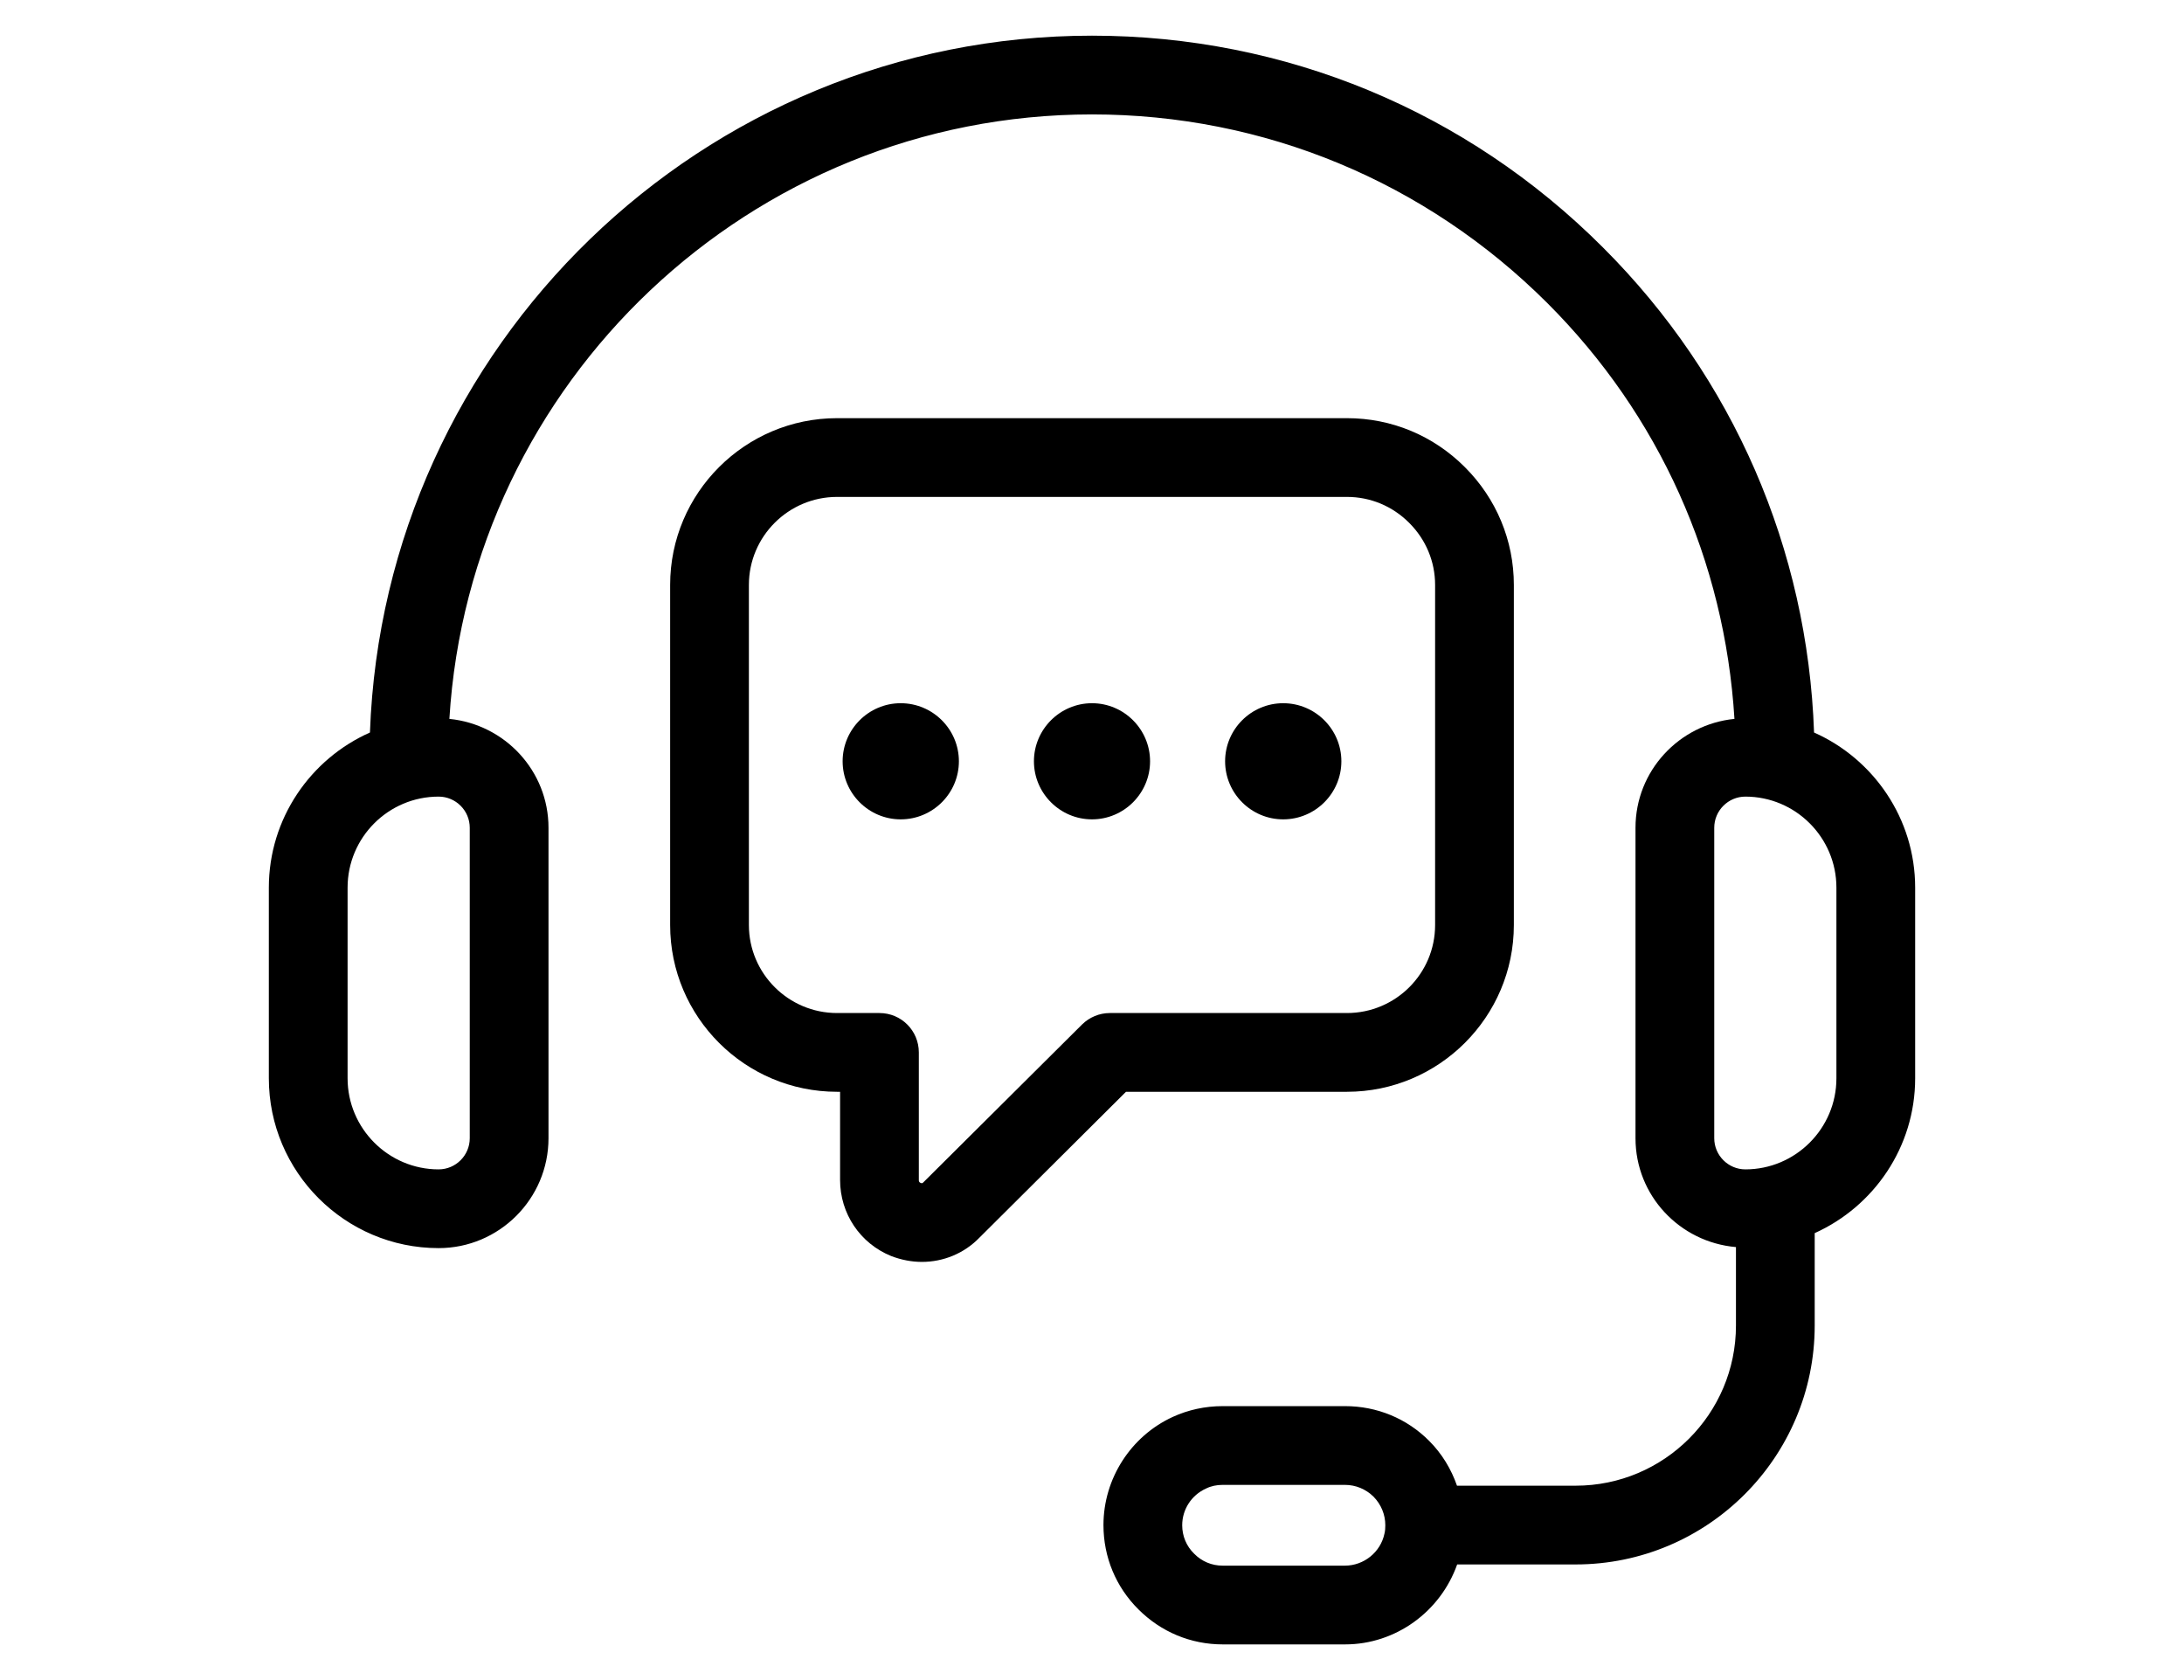 <?xml version="1.0" encoding="UTF-8"?>
<svg xmlns="http://www.w3.org/2000/svg" xmlns:xlink="http://www.w3.org/1999/xlink" width="39px" height="30px" viewBox="0 0 39 39" version="1.1">
<g id="surface1">
<path style=" stroke:none;fill-rule:nonzero;fill:rgb(0%,0%,0%);fill-opacity:1;" d="M 36.262 17.004 C 36.113 12.75 34.391 8.77 31.363 5.746 C 28.195 2.574 23.98 0.828 19.5 0.828 C 10.453 0.828 3.059 8.031 2.738 17.004 C 1.359 17.617 0.391 19 0.391 20.605 L 0.391 25.031 C 0.391 27.203 2.16 28.973 4.332 28.973 C 5.738 28.973 6.883 27.828 6.883 26.422 L 6.883 19.215 C 6.883 17.895 5.871 16.816 4.582 16.688 C 5.059 8.871 11.566 2.656 19.5 2.656 C 23.492 2.656 27.246 4.215 30.074 7.039 C 32.668 9.633 34.188 13.016 34.414 16.688 C 33.129 16.816 32.117 17.895 32.117 19.215 L 32.117 26.422 C 32.117 27.754 33.145 28.836 34.449 28.949 L 34.449 30.77 C 34.449 32.82 32.781 34.488 30.727 34.488 L 27.973 34.488 C 27.84 34.105 27.625 33.746 27.328 33.449 C 26.809 32.926 26.113 32.641 25.375 32.641 L 22.535 32.641 C 22.125 32.641 21.734 32.727 21.375 32.891 C 20.398 33.34 19.766 34.328 19.766 35.402 C 19.766 36.145 20.055 36.84 20.578 37.359 C 21.102 37.883 21.793 38.172 22.535 38.172 L 25.375 38.172 C 26.551 38.172 27.59 37.41 27.977 36.316 L 30.727 36.316 C 33.789 36.316 36.277 33.828 36.277 30.77 L 36.277 28.625 C 37.648 28.008 38.609 26.629 38.609 25.031 L 38.609 20.605 C 38.609 19 37.641 17.617 36.262 17.004 Z M 5.055 19.215 L 5.055 26.422 C 5.055 26.82 4.73 27.145 4.332 27.145 C 3.168 27.145 2.219 26.195 2.219 25.031 L 2.219 20.605 C 2.219 19.438 3.168 18.492 4.332 18.492 C 4.73 18.492 5.055 18.816 5.055 19.215 Z M 26.289 35.602 C 26.199 36.031 25.812 36.344 25.371 36.344 L 22.531 36.344 C 22.281 36.344 22.047 36.246 21.871 36.066 C 21.691 35.891 21.594 35.656 21.594 35.406 C 21.594 35.039 21.809 34.707 22.145 34.555 C 22.262 34.496 22.395 34.469 22.531 34.469 L 25.371 34.469 C 25.621 34.469 25.855 34.566 26.035 34.742 C 26.211 34.922 26.309 35.156 26.309 35.406 C 26.309 35.473 26.305 35.539 26.289 35.602 Z M 36.781 25.031 C 36.781 26.195 35.832 27.145 34.668 27.145 C 34.27 27.145 33.945 26.82 33.945 26.422 L 33.945 19.215 C 33.945 18.816 34.27 18.492 34.668 18.492 C 35.832 18.492 36.781 19.441 36.781 20.605 Z M 36.781 25.031 "/>
<path style=" stroke:none;fill-rule:nonzero;fill:rgb(0%,0%,0%);fill-opacity:1;" d="M 25.418 25.344 C 27.555 25.344 29.293 23.605 29.293 21.473 L 29.293 13.578 C 29.293 12.547 28.887 11.574 28.156 10.844 C 27.422 10.109 26.453 9.707 25.418 9.707 L 13.582 9.707 C 11.445 9.707 9.707 11.445 9.707 13.578 L 9.707 21.473 C 9.707 23.609 11.445 25.344 13.582 25.344 L 13.652 25.344 L 13.652 27.391 C 13.652 28.172 14.117 28.863 14.836 29.156 C 15.07 29.246 15.312 29.293 15.551 29.293 C 16.047 29.293 16.531 29.098 16.887 28.73 L 20.289 25.344 Z M 19.27 23.781 L 15.586 27.445 C 15.57 27.461 15.559 27.473 15.523 27.461 C 15.48 27.441 15.48 27.414 15.48 27.391 L 15.48 24.43 C 15.48 23.926 15.074 23.516 14.566 23.516 L 13.582 23.516 C 12.453 23.516 11.535 22.598 11.535 21.473 L 11.535 13.578 C 11.535 12.453 12.453 11.535 13.582 11.535 L 25.418 11.535 C 25.965 11.535 26.477 11.75 26.863 12.137 C 27.25 12.523 27.465 13.035 27.465 13.578 L 27.465 21.473 C 27.465 22.602 26.547 23.516 25.418 23.516 L 19.914 23.516 C 19.672 23.516 19.441 23.613 19.27 23.781 Z M 19.27 23.781 "/>
<path style=" stroke:none;fill-rule:nonzero;fill:rgb(0%,0%,0%);fill-opacity:1;" d="M 15.059 16.324 C 14.316 16.324 13.711 16.93 13.711 17.672 C 13.711 18.414 14.316 19.02 15.059 19.02 C 15.805 19.02 16.41 18.414 16.41 17.672 C 16.41 16.93 15.805 16.324 15.059 16.324 Z M 15.059 16.324 "/>
<path style=" stroke:none;fill-rule:nonzero;fill:rgb(0%,0%,0%);fill-opacity:1;" d="M 19.5 16.324 C 18.758 16.324 18.152 16.93 18.152 17.672 C 18.152 18.414 18.758 19.02 19.5 19.02 C 20.242 19.02 20.848 18.414 20.848 17.672 C 20.848 16.93 20.242 16.324 19.5 16.324 Z M 19.5 16.324 "/>
<path style=" stroke:none;fill-rule:nonzero;fill:rgb(0%,0%,0%);fill-opacity:1;" d="M 23.938 16.324 C 23.195 16.324 22.59 16.93 22.59 17.672 C 22.59 18.414 23.195 19.02 23.938 19.02 C 24.684 19.02 25.289 18.414 25.289 17.672 C 25.289 16.93 24.684 16.324 23.938 16.324 Z M 23.938 16.324 "/>
</g>
</svg>
